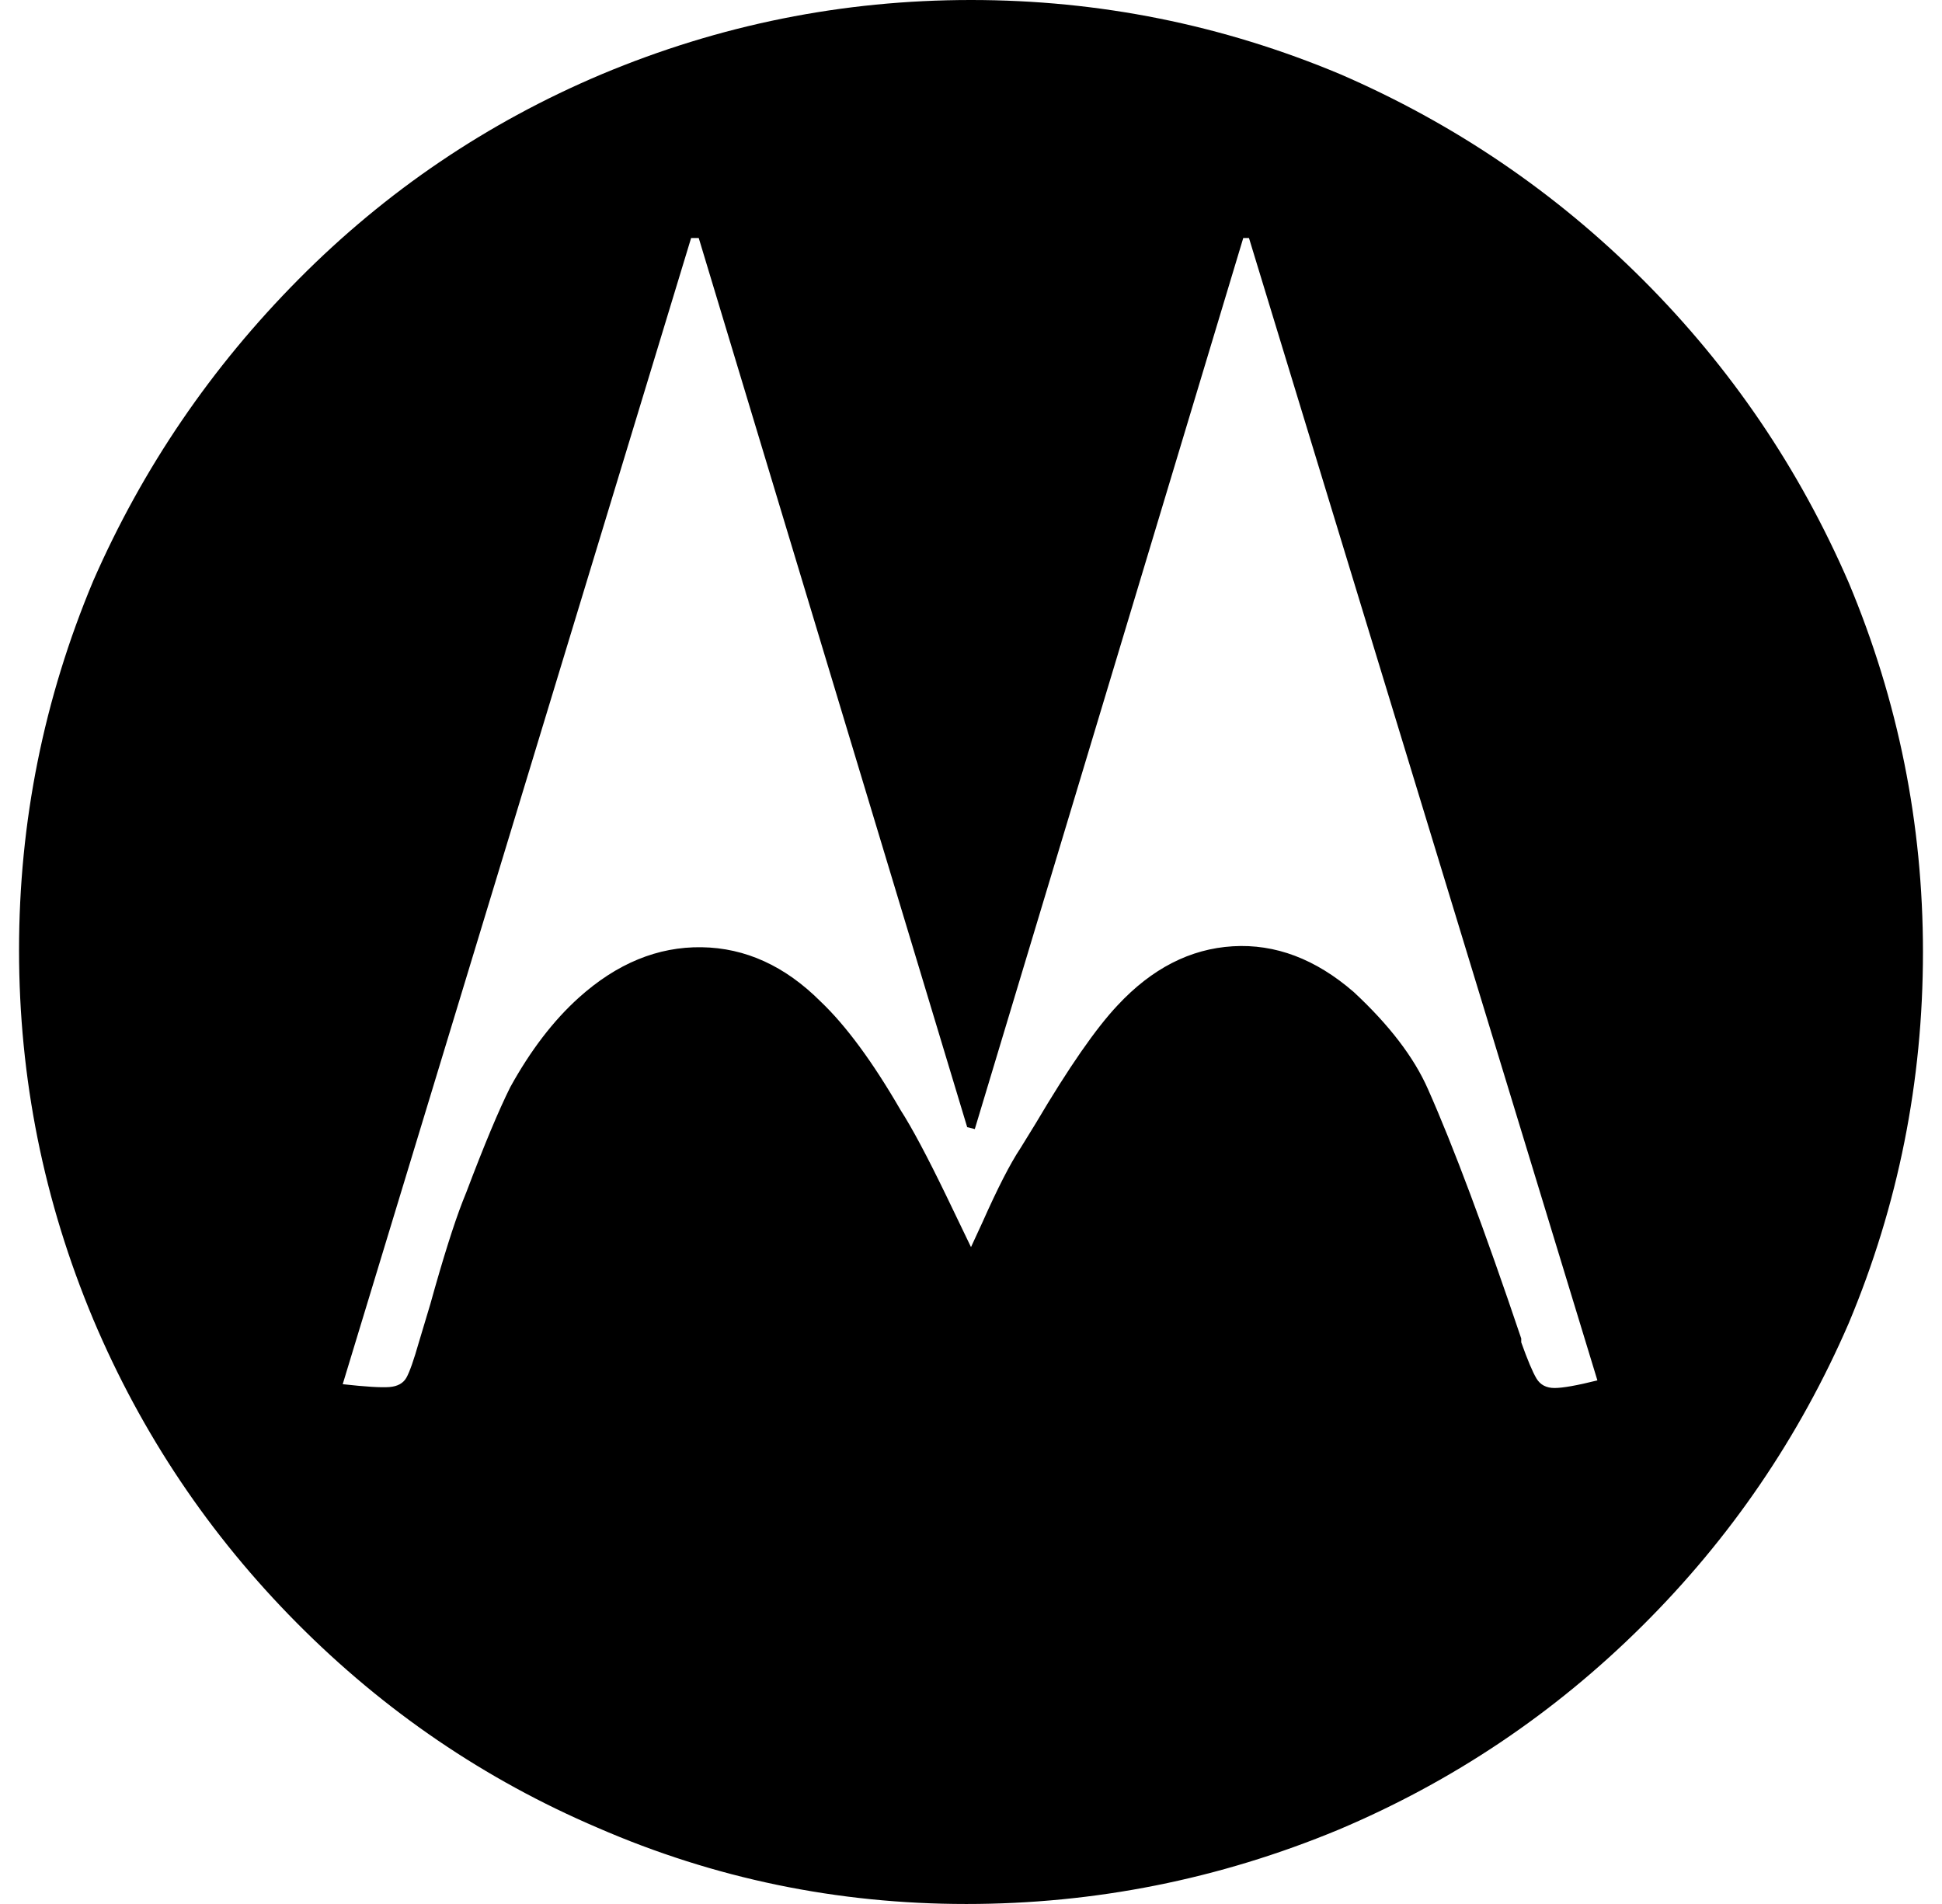 <svg xmlns="http://www.w3.org/2000/svg" viewBox="-10 0 1020 1000"><path d="M1000 500q0 102-39 195-39 90-108.5 159T693 961q-94 39-195.5 39T304 960q-89-38-158-107.5T39 693Q0 600 0 499t39-194q39-89 108-158.5T306 39Q399 0 500 0t194 39q90 39 159 108t108 159q39 93 39 194zm-498 93-4-1-141-467h-4L170 727q18 2 24.5 1.5t9-5T210 705l6-20q10-36 17-54l2-5q14-37 23-55 16-29 36-47 30-27 64.5-26.5T421 526q20 19 42 57 9 14 24 45l13 27 6-13q12-27 20-39l8-13q26-44 43-62 27-29 60.5-31t63.5 24q28 26 39 51 20 45 49 131v2q5 14 8 19t9.5 5 22.5-4L646 125h-3z"/></svg>